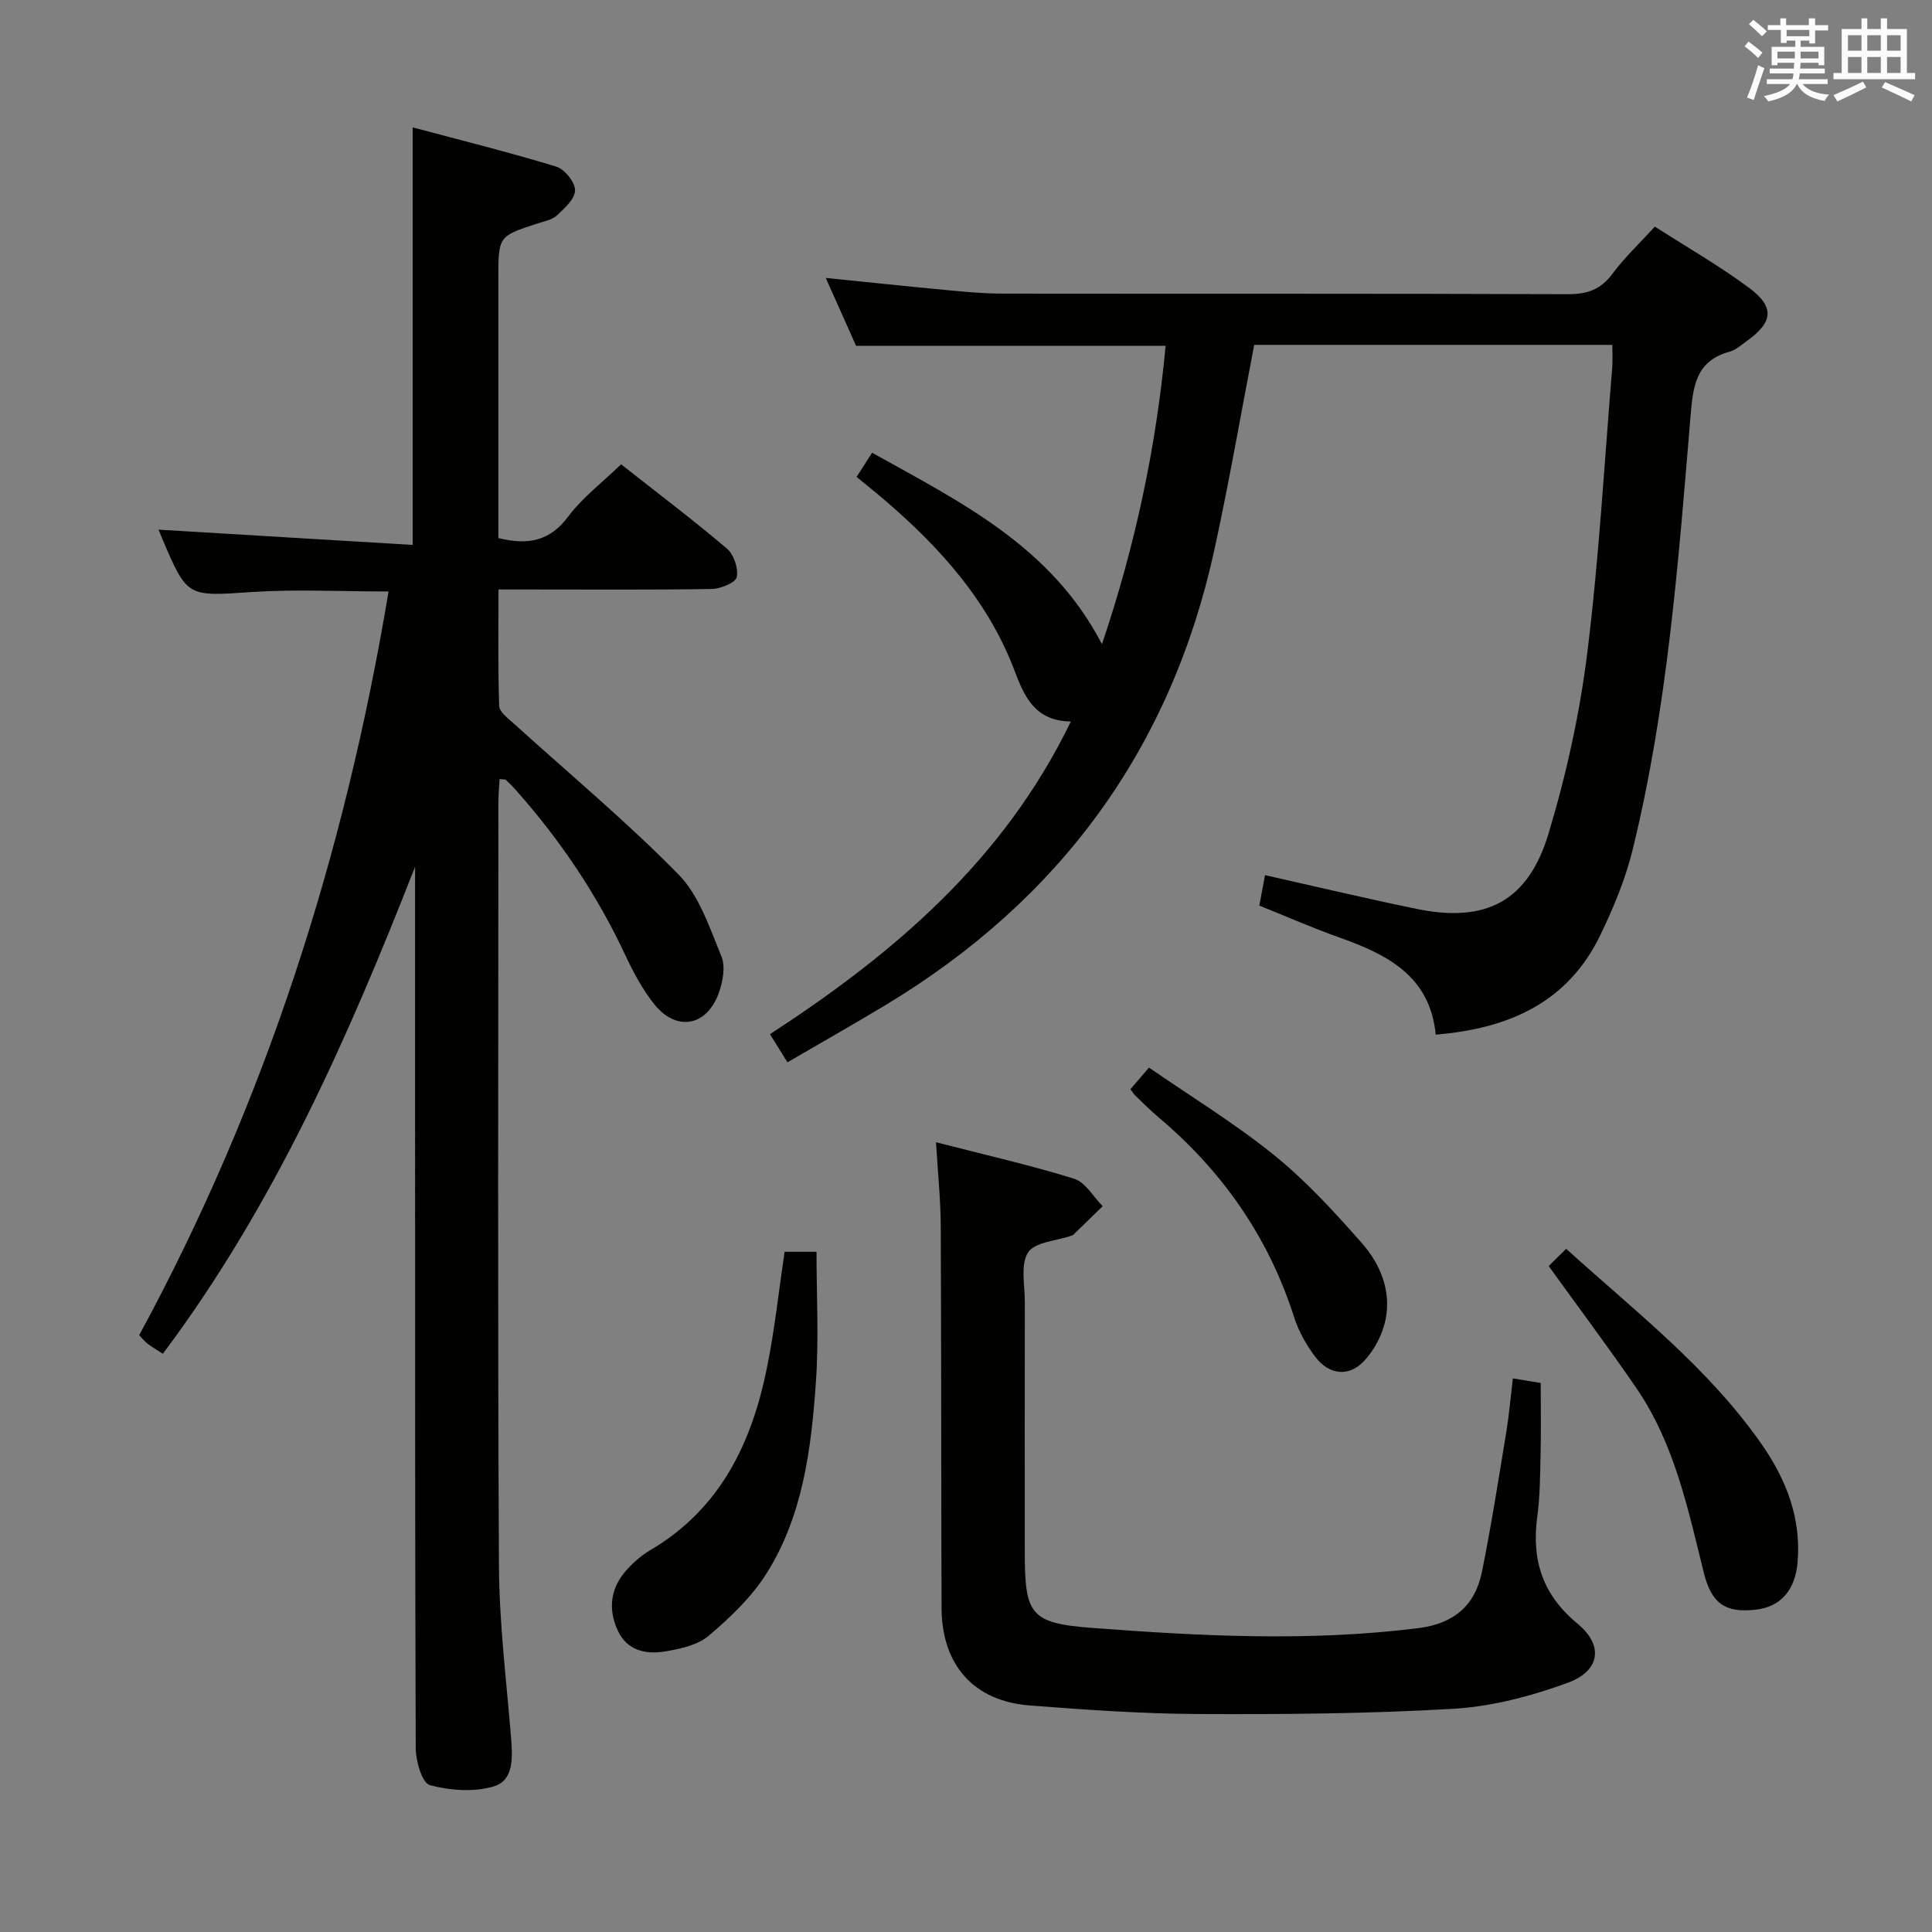 <svg enable-background="new 0 0 400 400" viewBox="0 0 400 400" xmlns="http://www.w3.org/2000/svg"><rect x="0" y="0" width="400" height="400" fill="#808080" stroke="none"/><g fill="#010100"><path d="m80.45 122.46c-10.02 0-19.17-.49-28.25.11-13.41.89-13.39 1.21-18.58-10.97-.32-.75-.61-1.51-.79-1.94 17.42 1.05 34.83 2.09 52.61 3.16 0-29.21 0-57.4 0-86.45 10.02 2.68 19.94 5.14 29.71 8.12 1.74.53 3.9 3.2 3.91 4.89.01 1.76-2.16 3.74-3.75 5.22-1.02.94-2.69 1.23-4.1 1.69-8.03 2.63-8.03 2.62-8.03 11.38v48.5 5.23c6.14 1.52 10.66.64 14.45-4.44 2.95-3.95 7.05-7.04 10.96-10.83 7.18 5.66 14.7 11.34 21.88 17.42 1.44 1.22 2.44 4.12 2.07 5.92-.24 1.17-3.33 2.44-5.16 2.47-12.66.21-25.33.11-38 .11-1.81 0-3.63 0-6.17 0 0 8.25-.13 16.18.14 24.1.04 1.24 1.8 2.55 2.97 3.6 11.43 10.38 23.35 20.28 34.15 31.29 4.3 4.38 6.45 11.05 8.89 16.96.88 2.14.29 5.31-.57 7.66-2.52 6.88-8.81 7.95-13.35 2.23-2.45-3.08-4.36-6.68-6.04-10.27-5.84-12.46-13.43-23.72-22.55-33.99-.66-.75-1.36-1.47-2.1-2.14-.19-.17-.6-.1-1.32-.19-.09 1.62-.24 3.2-.24 4.79-.01 52.67-.17 105.33.11 158 .06 11.94 1.55 23.89 2.52 35.82.32 3.99.55 8.68-3.55 9.93-4.1 1.24-9.09.88-13.29-.25-1.58-.43-2.9-4.98-2.91-7.66-.17-48.67-.13-97.33-.13-146 0-12.16 0-24.32 0-36.48-13.88 35.44-29.15 70.05-52.22 100.83-1.31-.85-2.31-1.42-3.22-2.12-.63-.49-1.13-1.16-1.68-1.73 26.22-48.33 42.58-99.73 51.63-153.97z"/><path d="m163.03 219.94c-1.37-2.21-2.32-3.74-3.61-5.82 25.53-16.64 48.31-35.87 62.29-64.74-7.27-.09-9.57-4.96-11.55-10.25-5.42-14.47-15.33-25.57-26.83-35.45-1.88-1.62-3.82-3.16-5.98-4.94 1.06-1.66 2.01-3.13 3.21-5.01 18.26 10.21 37.05 19.31 47.59 39.64 6.9-20.44 11.21-40.74 13.18-61.78-21.35 0-42.42 0-64.09 0-1.91-4.26-4.05-9.06-6.28-14.05 8.74.89 17.19 1.78 25.66 2.58 3.64.34 7.29.67 10.94.67 39 .05 78-.03 117 .12 4.05.02 6.87-.96 9.31-4.26 2.46-3.33 5.53-6.2 8.75-9.73 6.44 4.13 13.18 8 19.4 12.59 5.52 4.07 5.12 7.22-.53 11.22-1.08.77-2.16 1.75-3.39 2.08-7.03 1.91-7.58 7.2-8.09 13.35-2.52 30.12-4.77 60.31-11.99 89.78-1.49 6.06-3.95 11.98-6.67 17.62-6.7 13.92-18.82 19.39-34.1 20.65-1.17-12.14-10.05-16.61-20-20.13-5.45-1.93-10.76-4.27-16.52-6.59.4-2.16.78-4.19 1.18-6.3 10.75 2.41 21.04 4.86 31.4 6.99 14.27 2.94 23.05-1.51 27.29-15.57 3.67-12.17 6.45-24.76 8.02-37.37 2.44-19.6 3.54-39.38 5.17-59.08.12-1.46.02-2.94.02-4.76-24.89 0-49.46 0-74.14 0-2.74 14.19-5.18 28.39-8.25 42.44-9.01 41.24-32.01 72.51-68.08 94.25-6.56 3.95-13.2 7.71-20.31 11.85z"/><path d="m193.79 236.49c10.07 2.59 19.44 4.71 28.59 7.55 2.34.73 3.97 3.73 5.92 5.69-2.02 1.97-4.05 3.95-6.08 5.91-.11.11-.29.15-.45.21-3.09 1.08-7.52 1.29-8.92 3.46-1.62 2.5-.66 6.73-.67 10.21-.03 17.16-.02 34.33-.01 51.49 0 13.13.95 15.05 13.81 16.02 22.54 1.71 45.14 2.89 67.73.05 7.28-.92 11.69-4.67 13.1-11.6 1.94-9.58 3.45-19.26 5.04-28.91.59-3.6.9-7.24 1.37-11.19 1.73.29 3.43.57 5.77.95 0 4.92.08 9.86-.03 14.8-.1 4.32-.11 8.67-.69 12.93-1.2 8.95 1.1 16.14 8.34 22.1 5.45 4.49 4.71 9.78-2.04 12.25-7.53 2.75-15.62 4.9-23.58 5.37-17.6 1.04-35.28 1.17-52.92 1.09-11.62-.05-23.25-.88-34.84-1.77-11.62-.89-18.24-8.34-18.29-20.19-.1-26.33-.04-52.66-.17-78.99-.01-5.42-.59-10.88-.98-17.43z"/><path d="m162.44 259.17h6.61c0 9.08.5 18.02-.12 26.89-.96 13.76-2.65 27.59-10.15 39.59-3.09 4.94-7.55 9.2-12.03 13-2.33 1.98-6 2.77-9.19 3.28-3.91.62-7.76-.2-9.67-4.37-1.97-4.29-1.55-8.49 1.51-12.12 1.48-1.75 3.3-3.36 5.27-4.52 14.48-8.54 21-22.19 24.14-37.85 1.57-7.74 2.41-15.65 3.63-23.9z"/><path d="m320.64 262.12c.95-.94 2.11-2.09 3.61-3.57 14.4 13.03 29.56 24.73 40.58 40.61 5.03 7.25 8.11 15.2 7.34 24.29-.48 5.74-3.48 9.24-8.68 9.82-6.19.69-9.12-1.16-10.73-7.64-3.28-13.21-6.05-26.62-13.88-38.11-5.7-8.35-11.79-16.44-18.24-25.4z"/><path d="m234.04 225.51c1.06-1.23 2.11-2.46 3.84-4.48 8.73 6.03 17.77 11.54 25.94 18.15 6.65 5.38 12.52 11.81 18.19 18.25 3.77 4.29 6.03 9.82 4.88 15.65-.62 3.17-2.38 6.57-4.64 8.87-3.16 3.21-7.16 2.61-9.91-1-1.87-2.45-3.48-5.32-4.41-8.25-5.31-16.61-14.87-30.26-28.14-41.44-1.65-1.39-3.17-2.93-4.73-4.43-.35-.33-.6-.77-1.02-1.32z"/></g><path d="m361.2 9.6.8-1c.9.7 1.9 1.4 2.9 2.3l-.9 1.1c-1-1-2-1.8-2.8-2.4zm.5 10.6c.9-2.1 1.6-4.3 2.3-6.7.4.2.8.4 1.3.6-.7 2.1-1.5 4.3-2.2 6.6zm.4-15.2.9-.9c1 .8 2 1.6 2.8 2.4l-1 1c-.9-.9-1.8-1.7-2.7-2.5zm12.5-1.2h1.2v1.4h2.7v1.1h-2.7v2.7h-1.2v-.6h-1.8v1.3h4.9v3.8h-1.2v-.5h-3.7c0 .4-.1.9-.1 1.2h5.1v1h-5.2c0 .5-.1.9-.2 1.2h6v1h-5.2c1.1 1.3 2.9 2 5.5 2.2-.4.4-.7.8-.9 1.3-2.9-.5-4.8-1.6-5.7-3.5h-.1c-.8 1.7-2.7 2.9-5.9 3.6-.2-.4-.6-.8-.9-1.1 2.8-.6 4.6-1.4 5.4-2.5h-4.8v-1h5.3c.1-.3.2-.7.2-1.2h-4.9v-1h5c0-.4 0-.8.1-1.2h-3.5v.5h-1.2v-3.8h4.9v-1.3h-1.8v.5h-1.2v-2.7h-2.7v-1h2.6v-1.4h1.2v1.4h4.7v-1.4zm-6.6 8.3h3.6c0-.4 0-.9 0-1.4h-3.6zm1.9-4.6h4.7v-1.3h-4.7zm6.6 3.2h-3.7v1.4h3.7z" fill="#fbfafc"/><path d="m385.3 3.8h1.3v2.2h2.8v-2.2h1.3v2.2h4.1v9.1h1.7v1.3h-16.9v-1.3h1.7v-9.1h4.1v-2.2zm.4 13.1.7 1.2c-1.8.9-3.8 1.9-6 2.9-.2-.4-.5-.8-.8-1.3 2.3-1 4.3-1.9 6.1-2.8zm-3.1-6.4h2.8v-3.2h-2.8zm0 4.6h2.8v-3.3h-2.8zm4-4.6h2.8v-3.2h-2.8zm0 4.6h2.8v-3.3h-2.8zm3.7 1.9c2.1.9 4.1 1.8 6.1 2.7l-.7 1.3c-2.2-1.1-4.2-2-6.1-2.9zm3.2-9.7h-2.8v3.2h2.8zm-2.8 7.8h2.8v-3.3h-2.8z" fill="#fbfafc"/></svg>